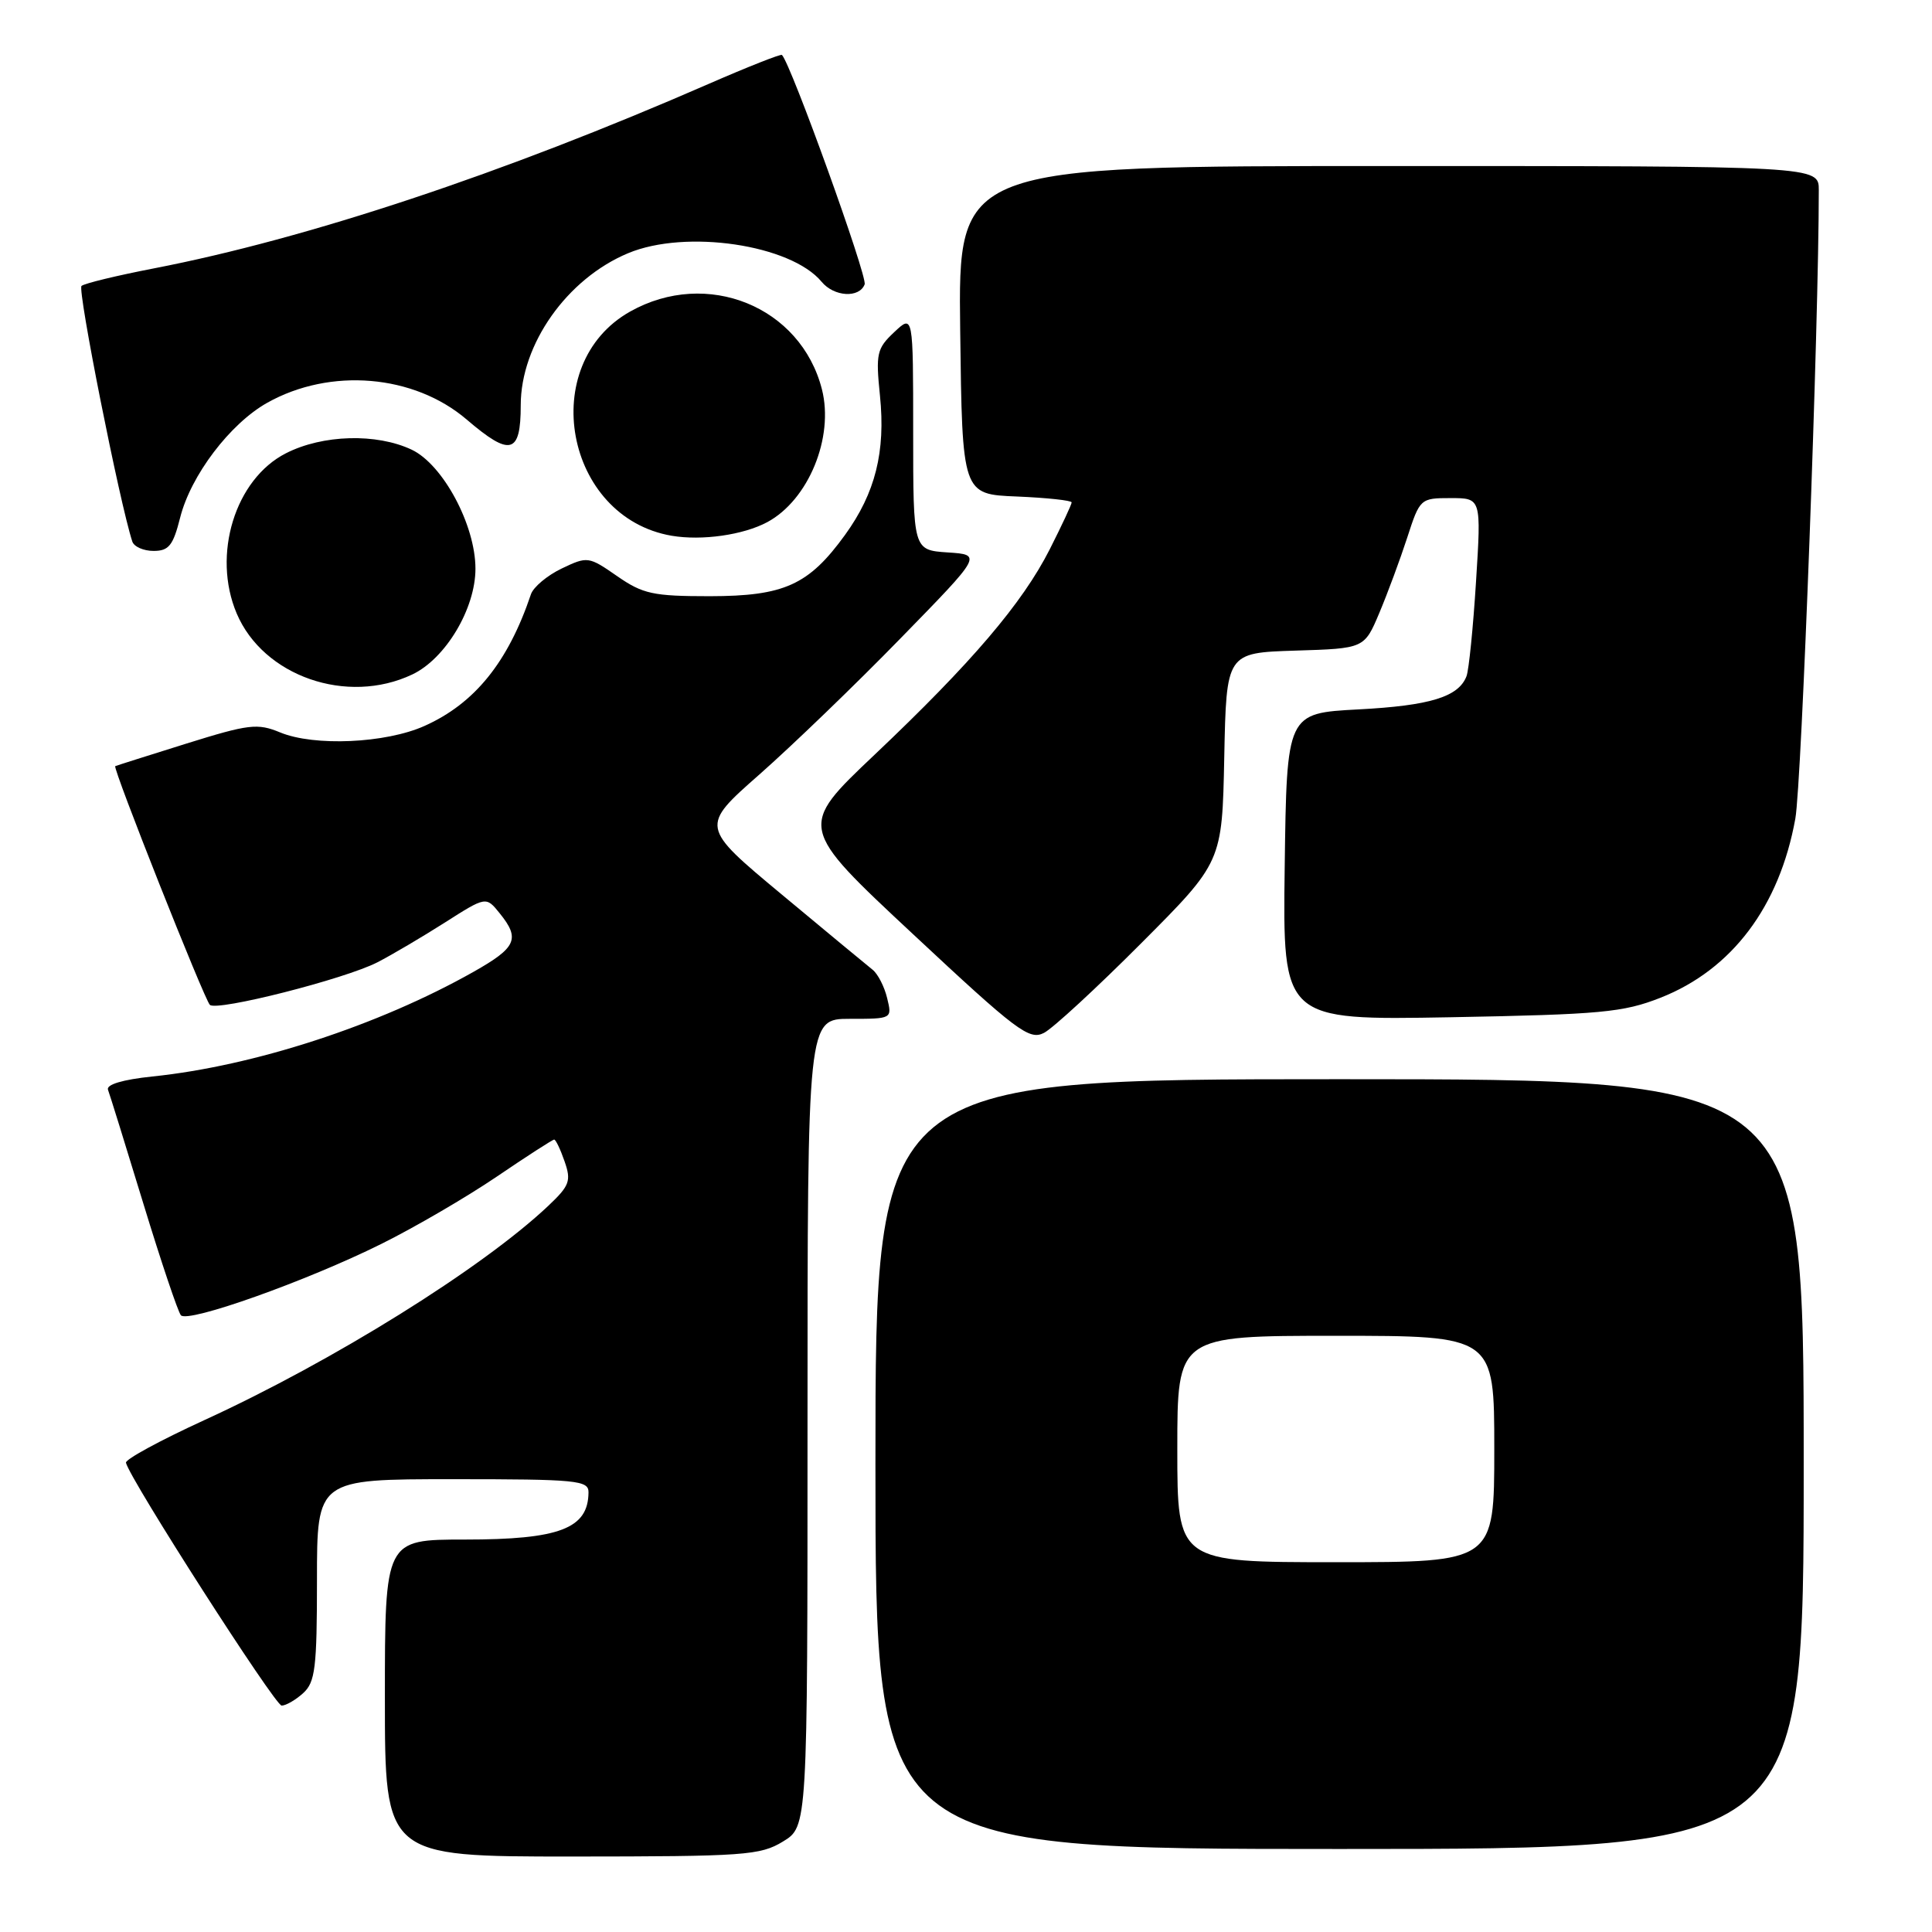 <?xml version="1.0" encoding="UTF-8" standalone="no"?>
<!DOCTYPE svg PUBLIC "-//W3C//DTD SVG 1.1//EN" "http://www.w3.org/Graphics/SVG/1.1/DTD/svg11.dtd" >
<svg xmlns="http://www.w3.org/2000/svg" xmlns:xlink="http://www.w3.org/1999/xlink" version="1.1" viewBox="0 0 256 256">
 <g >
 <path fill="currentColor"
d=" M 103.75 244.01 C 107.00 242.03 107.00 242.03 107.00 188.51 C 107.00 135.00 107.00 135.00 112.61 135.00 C 118.22 135.00 118.22 135.00 117.55 132.25 C 117.19 130.74 116.32 129.05 115.63 128.50 C 114.94 127.95 109.51 123.46 103.58 118.52 C 92.78 109.53 92.78 109.53 100.64 102.61 C 104.96 98.80 113.37 90.70 119.32 84.59 C 130.15 73.50 130.15 73.50 125.57 73.20 C 121.00 72.89 121.00 72.89 121.00 57.27 C 121.00 41.65 121.00 41.65 118.49 44.01 C 116.18 46.18 116.03 46.84 116.60 52.43 C 117.36 59.87 115.98 65.34 111.97 70.88 C 107.16 77.52 103.91 78.99 94.05 79.00 C 86.53 79.00 85.19 78.71 81.76 76.33 C 78.00 73.72 77.84 73.70 74.43 75.33 C 72.51 76.25 70.67 77.79 70.35 78.75 C 67.32 87.75 62.89 93.22 56.25 96.19 C 51.10 98.50 41.63 98.92 37.12 97.05 C 34.12 95.81 32.99 95.94 24.66 98.54 C 19.62 100.12 15.40 101.45 15.27 101.52 C 14.88 101.70 27.08 132.46 27.81 133.15 C 28.75 134.03 45.69 129.73 50.01 127.51 C 51.93 126.52 55.95 124.15 58.95 122.24 C 64.40 118.77 64.40 118.77 66.20 121.00 C 68.96 124.40 68.44 125.56 62.73 128.78 C 50.17 135.87 33.68 141.25 20.20 142.64 C 16.25 143.05 14.05 143.71 14.31 144.40 C 14.54 145.00 16.65 151.80 19.00 159.50 C 21.35 167.20 23.59 173.85 23.97 174.28 C 24.91 175.34 40.64 169.74 50.50 164.84 C 54.90 162.66 61.78 158.65 65.78 155.94 C 69.78 153.22 73.23 151.00 73.43 151.00 C 73.64 151.00 74.26 152.30 74.81 153.89 C 75.71 156.47 75.48 157.10 72.66 159.77 C 63.92 168.03 44.14 180.36 27.04 188.19 C 21.24 190.85 16.58 193.38 16.69 193.82 C 17.19 195.99 36.44 226.00 37.32 226.00 C 37.88 226.00 39.17 225.26 40.17 224.35 C 41.77 222.90 42.00 221.00 42.00 209.35 C 42.00 196.00 42.00 196.00 60.00 196.00 C 76.48 196.00 78.00 196.15 77.98 197.75 C 77.94 202.55 74.14 204.00 61.57 204.00 C 51.00 204.00 51.00 204.00 51.00 225.00 C 51.00 246.00 51.00 246.00 75.75 246.00 C 98.66 245.99 100.74 245.85 103.75 244.01 Z  M 239.00 194.00 C 239.00 143.00 239.00 143.00 177.50 143.00 C 116.00 143.00 116.00 143.00 116.00 194.00 C 116.00 245.00 116.00 245.00 177.50 245.00 C 239.00 245.00 239.00 245.00 239.00 194.00 Z  M 151.22 124.98 C 161.94 114.23 161.94 114.23 162.22 100.36 C 162.50 86.50 162.50 86.50 171.64 86.21 C 180.78 85.93 180.78 85.93 182.77 81.21 C 183.86 78.62 185.52 74.14 186.46 71.25 C 188.14 66.06 188.21 66.00 192.22 66.00 C 196.28 66.00 196.28 66.00 195.58 77.07 C 195.20 83.16 194.63 88.80 194.32 89.60 C 193.27 92.34 189.50 93.50 180.00 94.00 C 170.50 94.50 170.50 94.50 170.23 114.85 C 169.96 135.19 169.96 135.19 192.23 134.79 C 212.18 134.42 215.08 134.15 220.04 132.20 C 229.50 128.47 235.79 120.11 237.89 108.48 C 238.73 103.85 241.00 42.95 241.00 25.19 C 241.00 22.00 241.00 22.00 183.98 22.00 C 126.96 22.00 126.96 22.00 127.23 43.75 C 127.50 65.50 127.50 65.50 134.75 65.79 C 138.74 65.96 142.00 66.31 142.00 66.57 C 142.00 66.84 140.69 69.63 139.10 72.78 C 135.47 79.94 128.76 87.81 115.85 100.04 C 105.77 109.59 105.77 109.59 120.98 123.78 C 134.77 136.66 136.38 137.87 138.34 136.86 C 139.53 136.24 145.32 130.90 151.22 124.98 Z  M 54.63 89.37 C 59.04 87.28 63.00 80.65 63.00 75.36 C 63.00 69.58 58.70 61.56 54.56 59.59 C 49.89 57.38 42.75 57.58 37.89 60.06 C 31.15 63.49 28.07 73.51 31.36 81.28 C 34.89 89.61 45.99 93.47 54.63 89.37 Z  M 23.87 68.59 C 25.28 62.99 30.48 56.14 35.41 53.37 C 43.77 48.68 54.85 49.61 61.85 55.60 C 67.62 60.54 69.00 60.18 69.00 53.70 C 69.00 45.61 75.13 36.93 83.23 33.55 C 90.88 30.35 104.79 32.41 108.87 37.34 C 110.52 39.33 113.86 39.53 114.57 37.68 C 114.96 36.65 104.81 8.47 103.61 7.28 C 103.46 7.13 99.10 8.85 93.92 11.11 C 66.64 23.02 40.75 31.62 20.40 35.56 C 15.50 36.51 11.18 37.55 10.80 37.89 C 10.24 38.38 15.86 66.67 17.53 71.75 C 17.75 72.44 19.02 73.00 20.35 73.00 C 22.37 73.00 22.94 72.28 23.87 68.59 Z  M 101.68 69.18 C 107.13 66.24 110.53 57.97 108.91 51.59 C 106.11 40.61 93.67 35.56 83.50 41.28 C 71.09 48.26 74.85 68.56 89.00 70.99 C 93.01 71.67 98.50 70.89 101.68 69.18 Z  M 156.00 192.00 C 156.00 177.00 156.00 177.00 177.00 177.00 C 198.00 177.00 198.00 177.00 198.00 192.00 C 198.00 207.00 198.00 207.00 177.00 207.00 C 156.00 207.00 156.00 207.00 156.00 192.00 Z "/>
</g>
</svg>